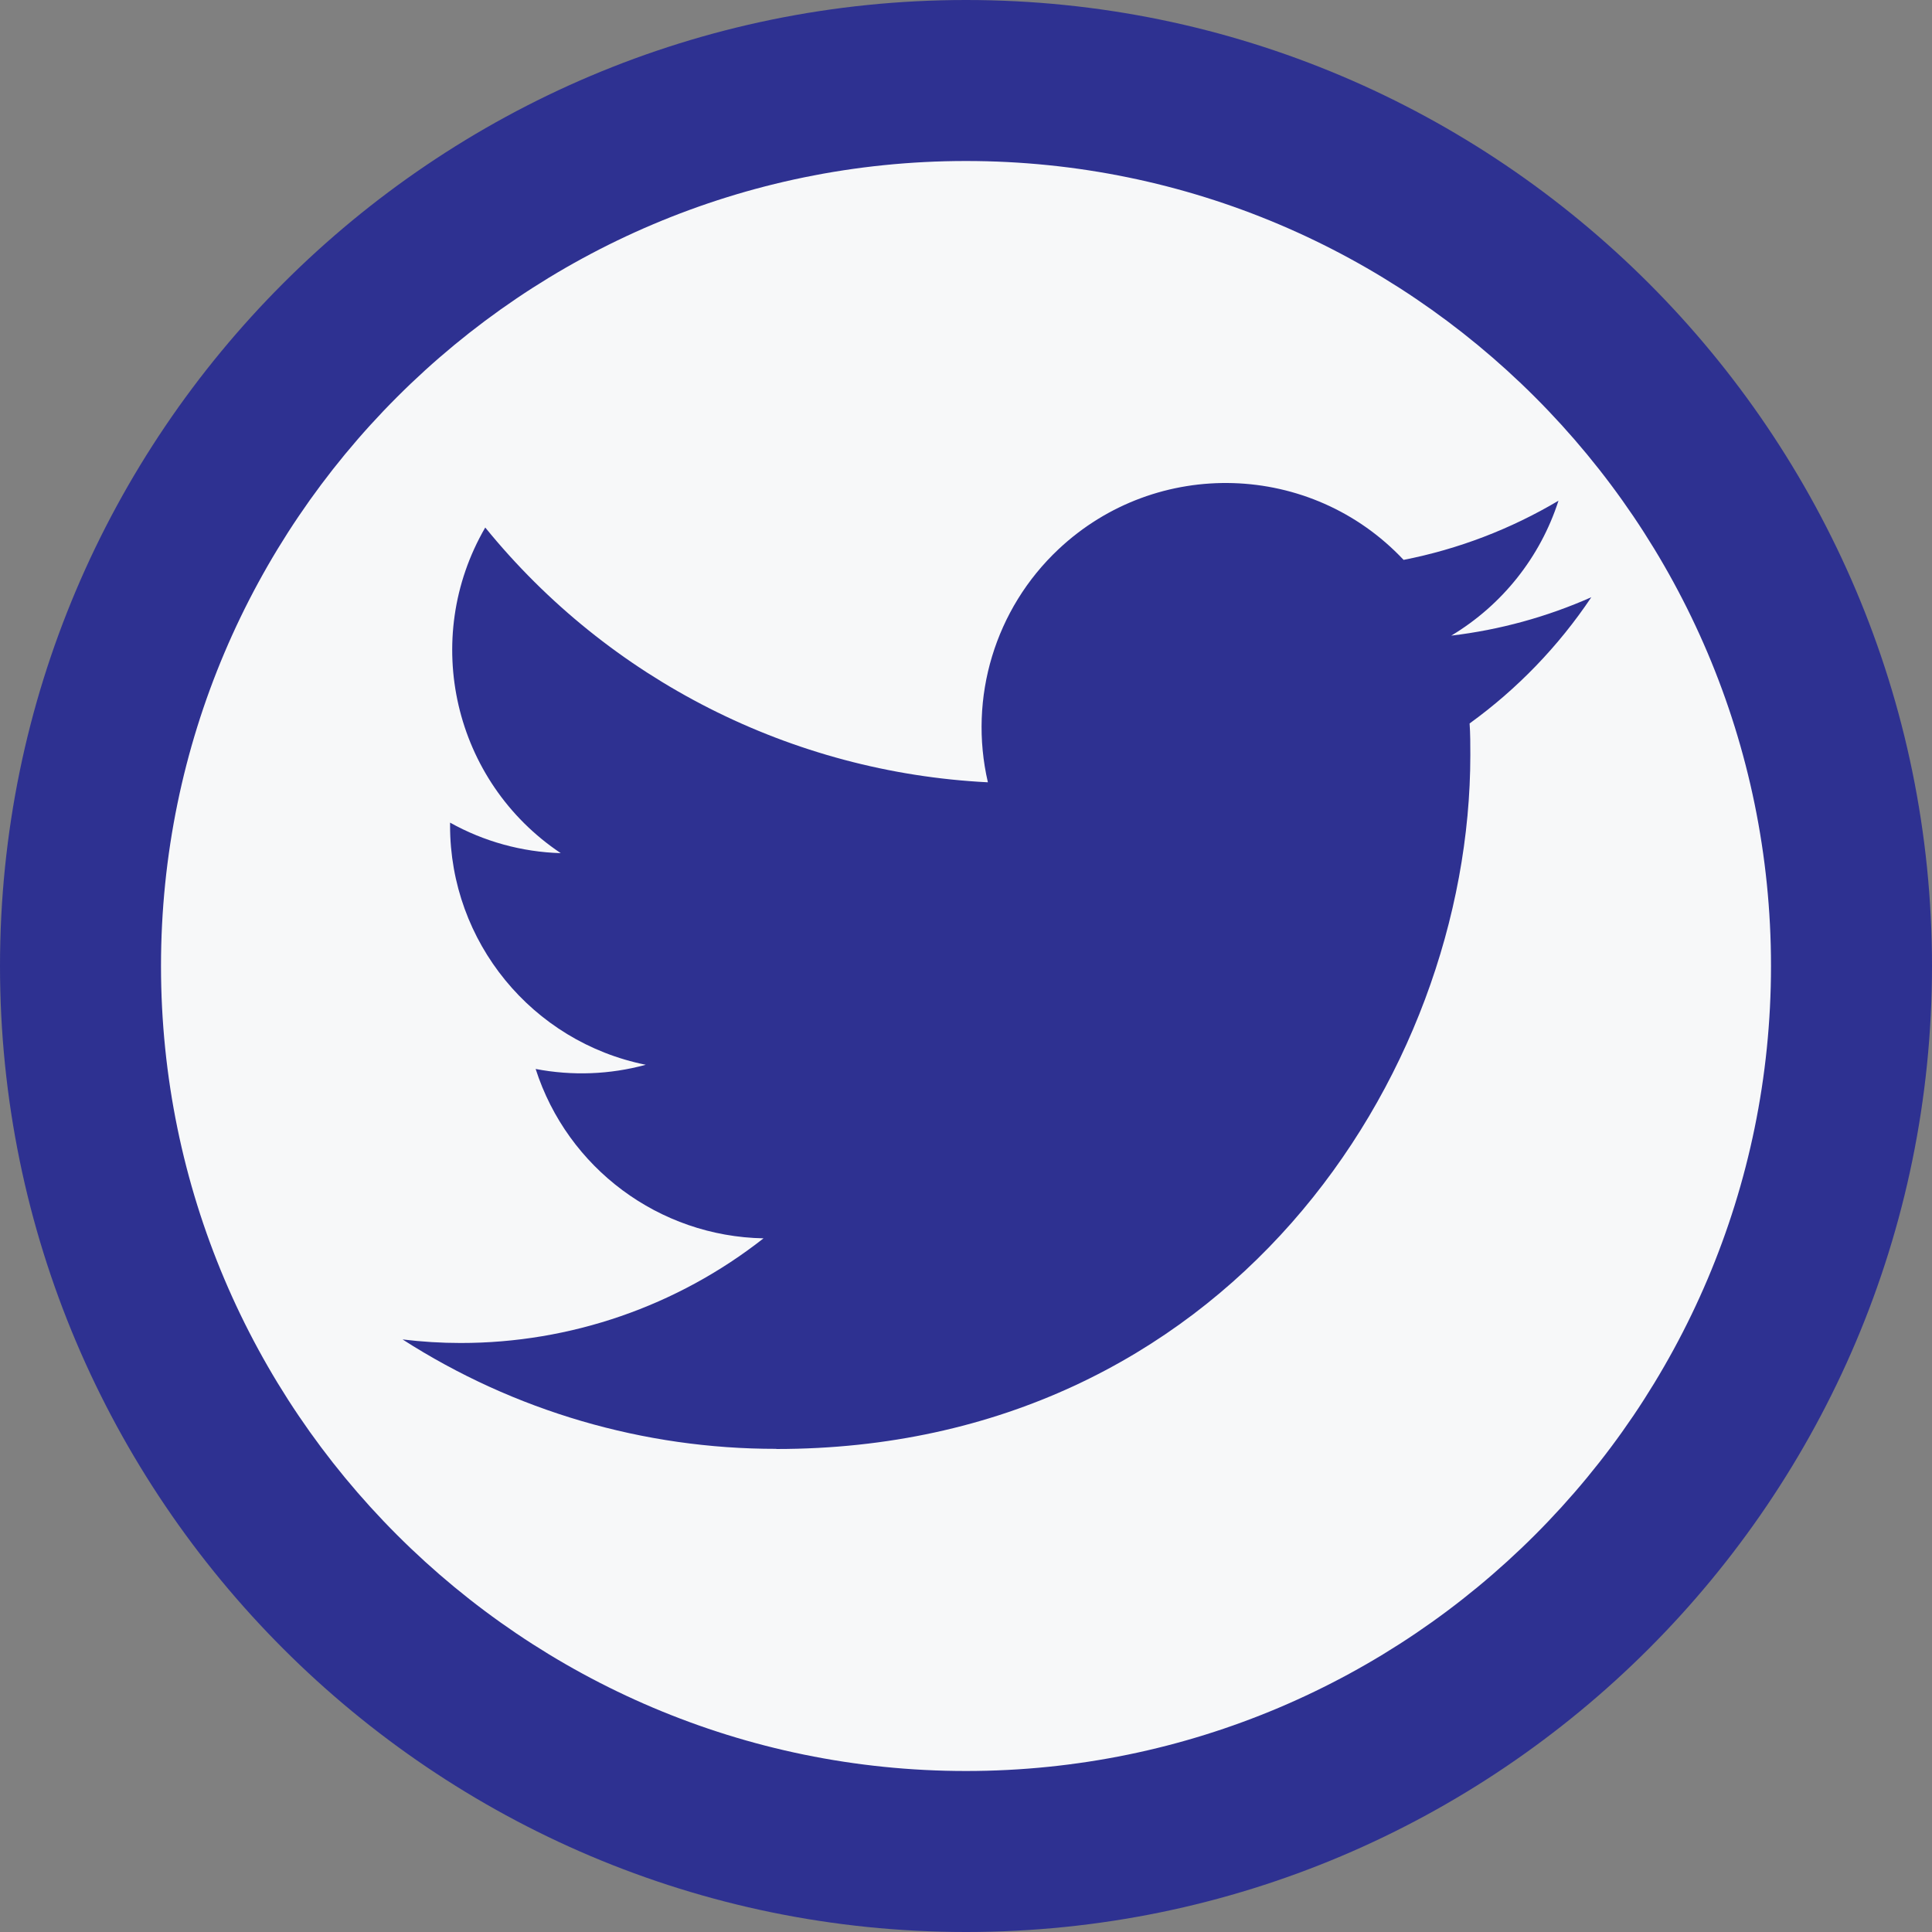 <svg xmlns="http://www.w3.org/2000/svg" xmlns:xlink="http://www.w3.org/1999/xlink" viewBox="0 0 24 24">
  <rect x="0" y="0" width="24" height="24" fill="#808080" stroke="none"/>
  <defs>
    <circle id="a" cx="12" cy="12" r="11"/>
  </defs>
  <clipPath id="b">
    <use xlink:href="#a" overflow="visible"/>
  </clipPath>
  <path clip-path="url(#b)" fill="#F7F8F9" d="M-4-4h32v32H-4z"/>
  <circle fill="#F7F8F9" cx="12" cy="12" r="11"/>
  <path fill="#2E3191" d="M12 24C5.383 24 0 18.617 0 12S5.383 0 12 0s12 5.383 12 12-5.383 12-12 12zm0-22C6.486 2 2 6.486 2 12s4.486 10 10 10 10-4.486 10-10S17.514 2 12 2z"/>
  <defs>
    <path id="c" d="M9.644 18c5.573 0 8.621-4.617 8.621-8.621 0-.131 0-.262-.009-.392.593-.429 1.105-.96 1.512-1.568-.553.245-1.14.406-1.74.477.632-.379 1.106-.974 1.332-1.676-.595.353-1.245.602-1.924.735-1.147-1.22-3.067-1.279-4.287-.132-.787.74-1.121 1.843-.877 2.895-2.436-.122-4.706-1.272-6.244-3.165-.804 1.384-.393 3.156.938 4.045-.482-.014-.954-.144-1.375-.379v.038c0 1.442 1.017 2.685 2.431 2.97-.446.122-.914.139-1.368.052.397 1.234 1.534 2.08 2.831 2.104-1.073.843-2.398 1.301-3.763 1.3-.241 0-.482-.015-.721-.044 1.385.889 2.997 1.361 4.643 1.359"/>
  </defs>
  <clipPath id="d">
    <use xlink:href="#c" overflow="visible"/>
  </clipPath>
  <path clip-path="url(#d)" fill="#2E3191" d="M0 1h24.768v22H0z"/>
</svg>
